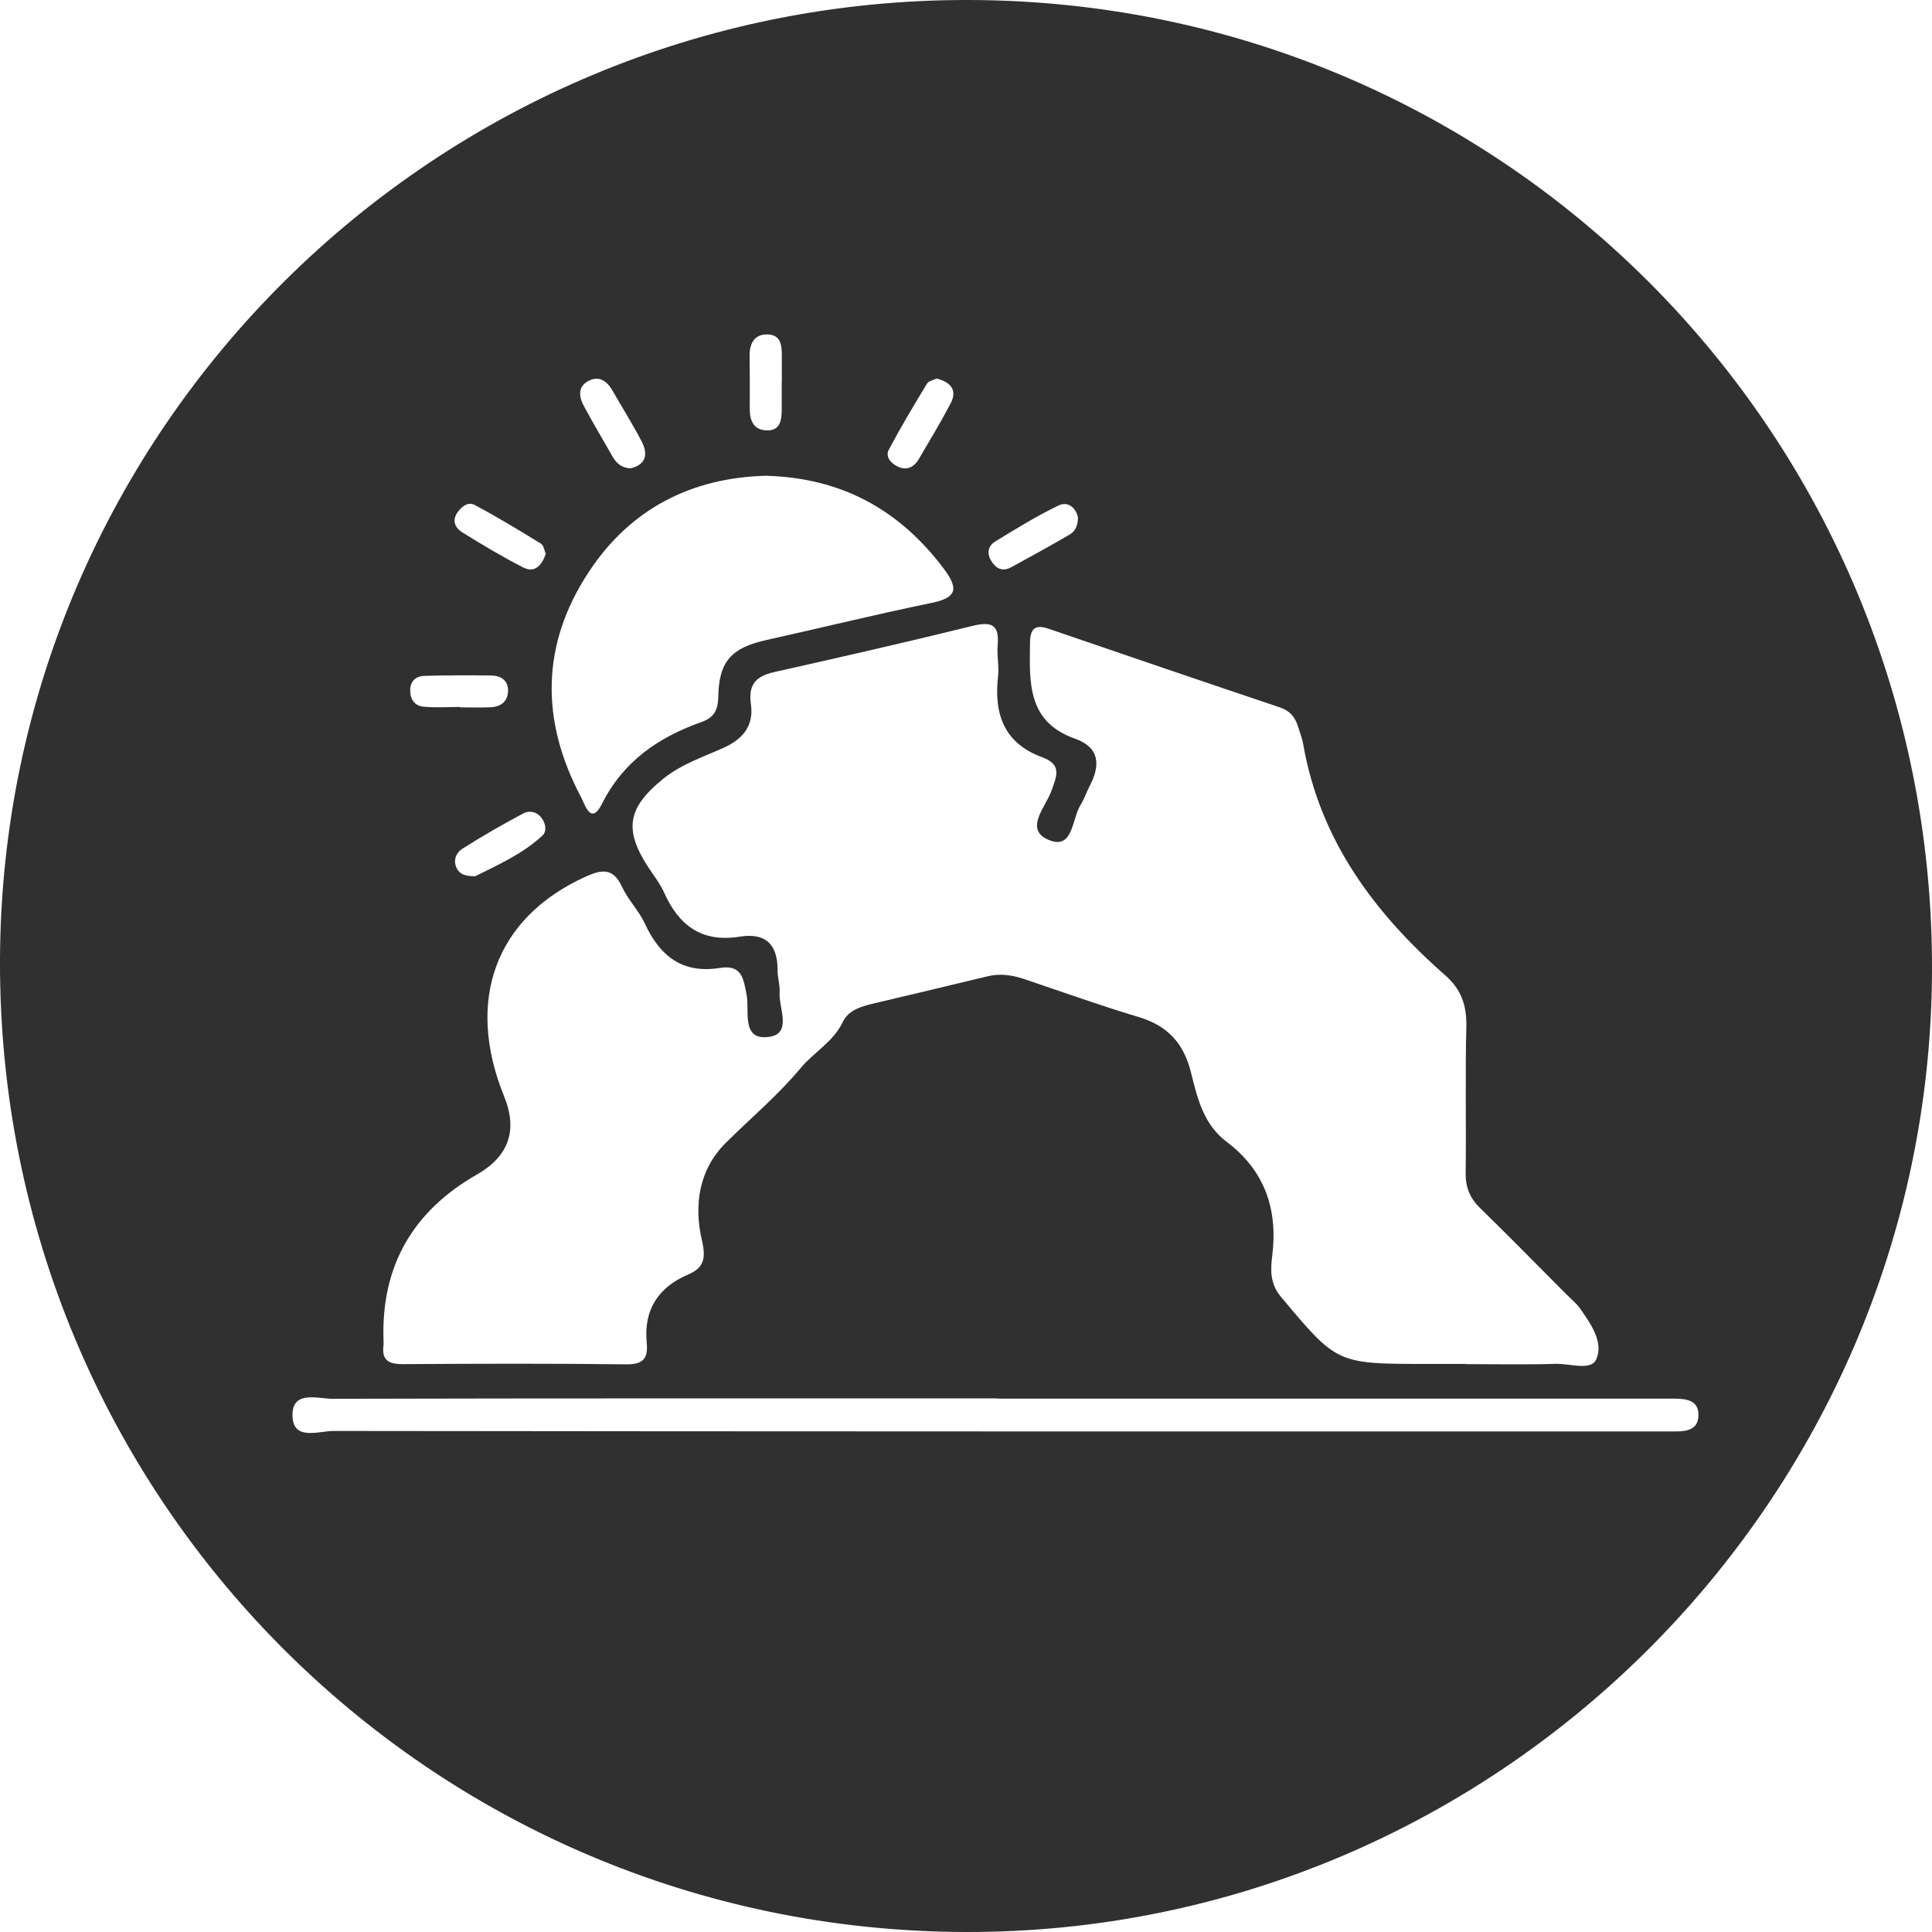 <?xml version="1.0" encoding="UTF-8"?>
<svg xmlns="http://www.w3.org/2000/svg" width="68" height="68" viewBox="0 0 68 68" fill="none">
  <path d="M33.972 68C15.111 67.945 -0.065 52.662 -0 33.784C0.064 15.089 15.356 -0.051 34.122 -0C52.942 0.051 68.074 15.323 68 34.188C67.925 52.853 52.629 68.051 33.972 68ZM51.603 48.013C52.657 48.013 53.71 48.034 54.761 48.003C55.25 47.989 55.991 48.255 56.178 47.853C56.453 47.255 56.001 46.61 55.624 46.069C55.481 45.865 55.277 45.702 55.097 45.522C54.098 44.52 53.109 43.507 52.096 42.521C51.729 42.164 51.579 41.784 51.586 41.271C51.61 39.565 51.566 37.859 51.61 36.153C51.63 35.405 51.44 34.831 50.872 34.331C48.37 32.136 46.457 29.573 45.869 26.195C45.831 25.981 45.75 25.777 45.685 25.57C45.583 25.24 45.403 25.016 45.046 24.897C42.334 23.986 39.628 23.062 36.919 22.134C36.457 21.974 36.26 22.096 36.253 22.613C36.236 24.003 36.144 25.4 37.834 25.998C38.704 26.304 38.738 26.926 38.357 27.656C38.242 27.881 38.16 28.125 38.027 28.34C37.721 28.836 37.773 29.944 36.889 29.553C36.049 29.182 36.797 28.407 36.998 27.857C37.188 27.334 37.395 26.916 36.692 26.657C35.339 26.165 34.978 25.135 35.128 23.806C35.169 23.449 35.084 23.079 35.114 22.718C35.179 22.001 34.917 21.859 34.231 22.029C31.909 22.603 29.578 23.133 27.246 23.656C26.597 23.802 26.331 24.102 26.43 24.791C26.535 25.526 26.162 26.008 25.475 26.317C24.751 26.644 23.986 26.892 23.351 27.405C22.093 28.418 21.95 29.189 22.807 30.508C23.004 30.81 23.235 31.102 23.381 31.429C23.898 32.584 24.717 33.179 26.026 32.968C26.957 32.819 27.375 33.243 27.368 34.164C27.368 34.416 27.457 34.671 27.44 34.922C27.402 35.483 27.898 36.387 27.059 36.496C26.077 36.625 26.386 35.575 26.28 35.021C26.165 34.43 26.111 33.944 25.332 34.069C24.02 34.28 23.221 33.648 22.695 32.503C22.484 32.047 22.103 31.67 21.892 31.211C21.573 30.525 21.168 30.603 20.591 30.865C17.443 32.302 16.366 35.204 17.746 38.596C18.228 39.783 17.909 40.697 16.787 41.339C14.519 42.635 13.422 44.567 13.497 47.136C13.497 47.208 13.507 47.283 13.497 47.354C13.426 47.901 13.711 48.017 14.2 48.013C16.814 47.996 19.428 47.989 22.042 48.02C22.633 48.027 22.817 47.813 22.763 47.266C22.65 46.107 23.16 45.312 24.221 44.859C24.785 44.618 24.849 44.275 24.707 43.663C24.415 42.413 24.598 41.169 25.546 40.224C26.43 39.347 27.382 38.552 28.191 37.58C28.646 37.033 29.333 36.672 29.669 35.959C29.863 35.551 30.325 35.419 30.76 35.317C32.1 35.004 33.439 34.678 34.778 34.358C35.216 34.253 35.641 34.324 36.063 34.464C37.402 34.916 38.734 35.395 40.087 35.799C41.1 36.102 41.664 36.727 41.916 37.736C42.144 38.64 42.347 39.565 43.177 40.19C44.509 41.196 44.985 42.555 44.778 44.204C44.717 44.686 44.696 45.179 45.08 45.638C47.055 47.996 47.041 48.006 50.182 48.006C50.655 48.006 51.127 48.006 51.599 48.006L51.603 48.013ZM27.005 16.744C24.363 16.802 22.198 17.889 20.72 20.136C19.037 22.691 19.024 25.366 20.448 28.051C20.584 28.302 20.795 29.074 21.185 28.295C21.94 26.79 23.177 25.95 24.69 25.413C25.125 25.261 25.271 25.002 25.281 24.523C25.302 23.272 25.75 22.8 26.971 22.528C28.911 22.096 30.842 21.621 32.79 21.22C33.66 21.04 33.755 20.737 33.235 20.04C31.685 17.964 29.656 16.829 27.001 16.747L27.005 16.744ZM35.114 49.22C27.314 49.22 19.51 49.213 11.709 49.233C11.192 49.233 10.319 48.934 10.295 49.767C10.271 50.742 11.209 50.365 11.736 50.365C27.266 50.385 42.8 50.382 58.33 50.382C58.547 50.382 58.765 50.382 58.982 50.382C59.37 50.382 59.757 50.317 59.778 49.845C59.805 49.294 59.38 49.233 58.955 49.227C58.666 49.227 58.374 49.227 58.085 49.227C50.427 49.227 42.772 49.227 35.114 49.227V49.22ZM37.942 18.219C37.871 17.862 37.582 17.634 37.256 17.791C36.484 18.165 35.75 18.616 35.019 19.065C34.788 19.208 34.724 19.466 34.88 19.728C35.05 20.01 35.278 20.136 35.597 19.962C36.287 19.582 36.98 19.208 37.66 18.807C37.851 18.695 37.939 18.484 37.942 18.215V18.219ZM22.181 16.486C22.735 16.363 22.824 15.993 22.579 15.527C22.263 14.922 21.899 14.345 21.559 13.75C21.352 13.386 21.053 13.203 20.672 13.43C20.322 13.638 20.39 13.991 20.55 14.29C20.873 14.892 21.223 15.476 21.559 16.068C21.692 16.299 21.869 16.465 22.178 16.482L22.181 16.486ZM19.211 19.493C19.16 19.378 19.136 19.194 19.037 19.133C18.273 18.664 17.501 18.195 16.709 17.774C16.468 17.645 16.23 17.835 16.08 18.069C15.903 18.351 16.043 18.593 16.253 18.725C16.954 19.164 17.668 19.588 18.402 19.966C18.823 20.183 19.061 19.908 19.214 19.49L19.211 19.493ZM16.726 30.841C17.481 30.46 18.371 30.076 19.088 29.413C19.251 29.264 19.211 29.006 19.078 28.812C18.908 28.564 18.633 28.513 18.409 28.635C17.681 29.023 16.964 29.434 16.27 29.876C16.073 30.001 15.937 30.26 16.067 30.542C16.169 30.766 16.362 30.841 16.723 30.841H16.726ZM32.97 13.322C32.868 13.373 32.688 13.403 32.626 13.505C32.161 14.27 31.702 15.038 31.284 15.826C31.148 16.085 31.369 16.316 31.603 16.424C31.906 16.567 32.164 16.452 32.334 16.166C32.715 15.517 33.106 14.871 33.456 14.205C33.694 13.75 33.493 13.461 32.973 13.325L32.97 13.322ZM16.196 24.883C16.196 24.883 16.196 24.893 16.196 24.897C16.556 24.897 16.916 24.91 17.273 24.893C17.647 24.876 17.888 24.669 17.882 24.285C17.875 23.935 17.616 23.782 17.3 23.775C16.512 23.765 15.72 23.765 14.931 23.789C14.663 23.796 14.452 23.952 14.438 24.258C14.425 24.584 14.574 24.843 14.908 24.873C15.336 24.914 15.768 24.883 16.199 24.883H16.196ZM27.518 13.444C27.518 13.159 27.518 12.87 27.518 12.584C27.518 12.217 27.521 11.796 27.038 11.772C26.549 11.748 26.372 12.095 26.383 12.557C26.393 13.165 26.389 13.777 26.389 14.385C26.389 14.783 26.508 15.123 26.96 15.147C27.463 15.174 27.511 14.797 27.514 14.413C27.514 14.09 27.514 13.767 27.514 13.444H27.518Z" fill="#303030"></path>
</svg>
